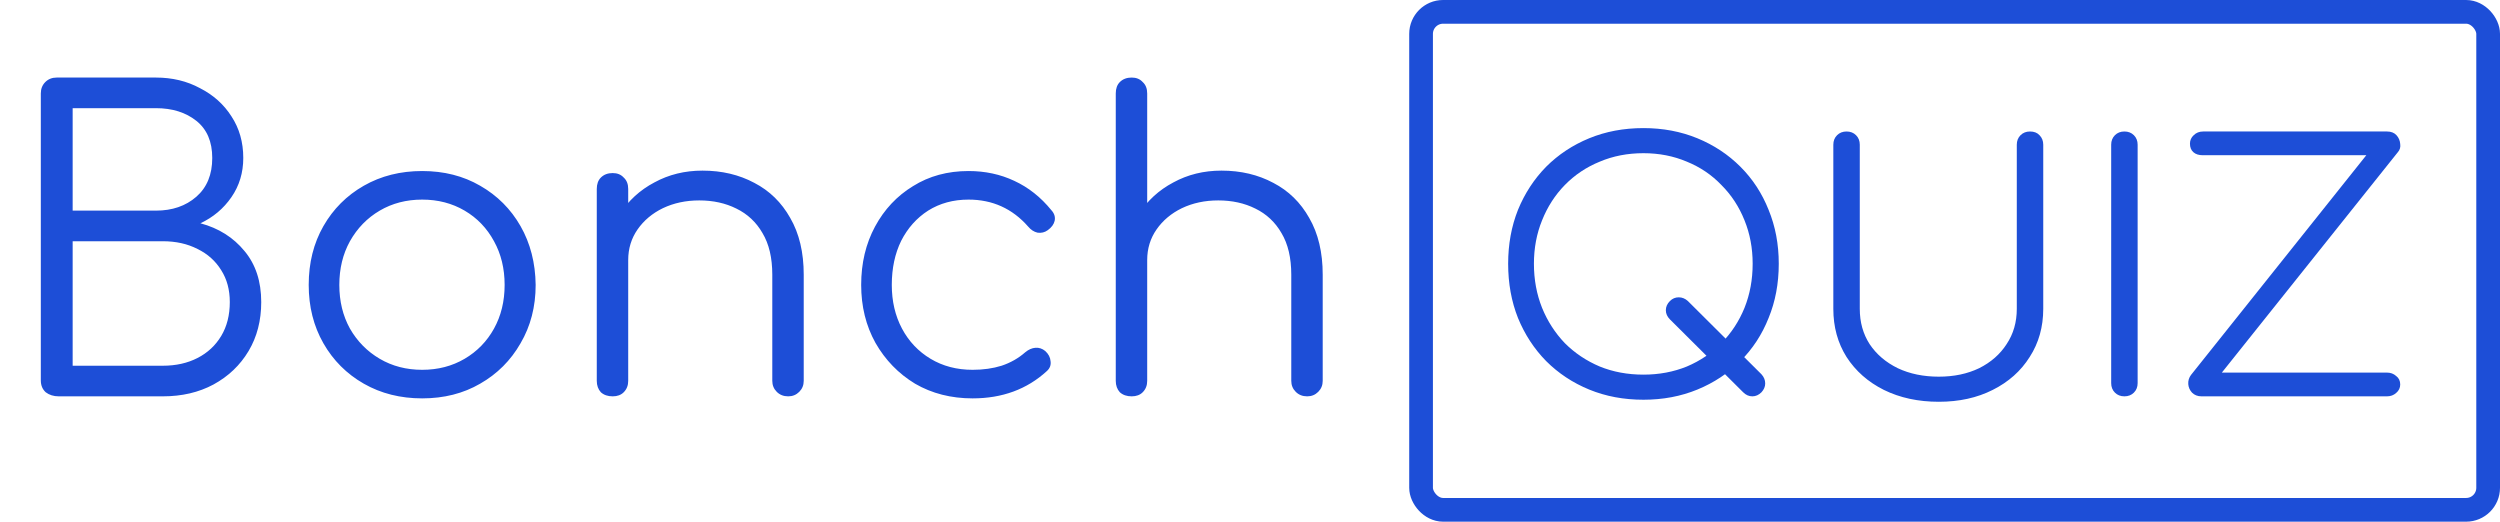 <svg width="738" height="154" viewBox="0 0 738 154" fill="none" xmlns="http://www.w3.org/2000/svg">
<path d="M17.351 117C15.825 117 14.54 116.598 13.495 115.795C12.531 114.911 12.049 113.747 12.049 112.301V27.594C12.049 26.229 12.491 25.104 13.375 24.221C14.258 23.337 15.383 22.895 16.748 22.895H46.028C50.848 22.895 55.186 23.939 59.041 26.028C62.978 28.036 66.07 30.808 68.319 34.342C70.649 37.876 71.814 41.973 71.814 46.632C71.814 50.97 70.649 54.826 68.319 58.2C65.99 61.573 62.937 64.144 59.162 65.911C64.544 67.357 68.882 70.088 72.175 74.105C75.469 78.041 77.115 83.061 77.115 89.166C77.115 94.629 75.87 99.448 73.38 103.625C70.89 107.802 67.436 111.096 63.018 113.506C58.68 115.835 53.7 117 48.077 117H17.351ZM21.448 107.963H48.077C51.932 107.963 55.346 107.2 58.319 105.674C61.291 104.147 63.62 101.979 65.307 99.167C66.994 96.356 67.837 93.022 67.837 89.166C67.837 85.551 66.994 82.419 65.307 79.768C63.62 77.037 61.291 74.948 58.319 73.502C55.346 71.976 51.932 71.213 48.077 71.213H21.448V107.963ZM21.448 62.176H46.028C50.848 62.176 54.824 60.81 57.957 58.079C61.09 55.348 62.656 51.532 62.656 46.632C62.656 41.812 61.09 38.158 57.957 35.667C54.824 33.177 50.848 31.932 46.028 31.932H21.448V62.176ZM124.627 117.602C118.201 117.602 112.457 116.157 107.397 113.265C102.336 110.373 98.36 106.397 95.468 101.336C92.576 96.275 91.13 90.532 91.13 84.106C91.13 77.599 92.576 71.815 95.468 66.754C98.36 61.694 102.336 57.718 107.397 54.826C112.457 51.934 118.201 50.488 124.627 50.488C131.053 50.488 136.757 51.934 141.737 54.826C146.798 57.718 150.774 61.694 153.666 66.754C156.558 71.815 158.044 77.599 158.124 84.106C158.124 90.532 156.638 96.275 153.666 101.336C150.774 106.397 146.798 110.373 141.737 113.265C136.757 116.157 131.053 117.602 124.627 117.602ZM124.627 109.168C129.286 109.168 133.463 108.084 137.158 105.915C140.854 103.746 143.745 100.774 145.834 96.998C147.922 93.223 148.967 88.925 148.967 84.106C148.967 79.286 147.922 74.988 145.834 71.213C143.745 67.357 140.854 64.345 137.158 62.176C133.463 60.007 129.286 58.922 124.627 58.922C119.968 58.922 115.791 60.007 112.096 62.176C108.401 64.345 105.469 67.357 103.3 71.213C101.211 74.988 100.167 79.286 100.167 84.106C100.167 88.925 101.211 93.223 103.3 96.998C105.469 100.774 108.401 103.746 112.096 105.915C115.791 108.084 119.968 109.168 124.627 109.168ZM232.68 117C231.314 117 230.19 116.558 229.306 115.675C228.423 114.791 227.981 113.707 227.981 112.421V81.093C227.981 76.113 227.017 72.016 225.089 68.803C223.241 65.59 220.671 63.18 217.377 61.573C214.164 59.967 210.509 59.163 206.413 59.163C202.476 59.163 198.902 59.927 195.689 61.453C192.556 62.979 190.066 65.068 188.218 67.719C186.371 70.369 185.447 73.382 185.447 76.755H178.82C178.98 71.695 180.346 67.196 182.917 63.26C185.487 59.244 188.901 56.111 193.158 53.862C197.416 51.532 202.155 50.367 207.377 50.367C213.08 50.367 218.181 51.572 222.679 53.982C227.178 56.312 230.712 59.766 233.282 64.345C235.933 68.923 237.259 74.506 237.259 81.093V112.421C237.259 113.707 236.817 114.791 235.933 115.675C235.05 116.558 233.965 117 232.68 117ZM180.868 117C179.422 117 178.257 116.598 177.374 115.795C176.571 114.911 176.169 113.787 176.169 112.421V55.79C176.169 54.344 176.571 53.219 177.374 52.416C178.257 51.532 179.422 51.09 180.868 51.09C182.234 51.09 183.318 51.532 184.121 52.416C185.005 53.219 185.447 54.344 185.447 55.79V112.421C185.447 113.787 185.005 114.911 184.121 115.795C183.318 116.598 182.234 117 180.868 117ZM287.114 117.602C280.768 117.602 275.104 116.157 270.124 113.265C265.224 110.293 261.328 106.276 258.436 101.215C255.625 96.155 254.219 90.451 254.219 84.106C254.219 77.679 255.585 71.936 258.316 66.875C261.047 61.814 264.782 57.838 269.522 54.946C274.261 51.974 279.723 50.488 285.909 50.488C290.809 50.488 295.307 51.452 299.404 53.38C303.581 55.308 307.236 58.2 310.369 62.055C311.252 63.019 311.574 64.064 311.333 65.188C311.092 66.232 310.409 67.156 309.284 67.959C308.401 68.602 307.397 68.843 306.272 68.682C305.228 68.441 304.304 67.839 303.501 66.875C298.842 61.573 292.978 58.922 285.909 58.922C281.41 58.922 277.434 60.007 273.98 62.176C270.606 64.345 267.955 67.317 266.027 71.092C264.18 74.868 263.256 79.205 263.256 84.106C263.256 88.925 264.26 93.223 266.268 96.998C268.277 100.774 271.088 103.746 274.703 105.915C278.318 108.084 282.455 109.168 287.114 109.168C290.246 109.168 293.098 108.766 295.669 107.963C298.319 107.079 300.649 105.754 302.657 103.987C303.621 103.183 304.625 102.742 305.669 102.661C306.714 102.581 307.678 102.902 308.561 103.625C309.525 104.509 310.047 105.513 310.128 106.638C310.288 107.762 309.927 108.726 309.043 109.529C303.179 114.911 295.869 117.602 287.114 117.602ZM334.073 90.13C332.627 90.13 331.462 89.688 330.579 88.805C329.775 87.921 329.374 86.796 329.374 85.431V27.594C329.374 26.148 329.775 25.024 330.579 24.221C331.462 23.337 332.627 22.895 334.073 22.895C335.438 22.895 336.523 23.337 337.326 24.221C338.21 25.024 338.652 26.148 338.652 27.594V85.431C338.652 86.796 338.21 87.921 337.326 88.805C336.523 89.688 335.438 90.13 334.073 90.13ZM385.885 117C384.519 117 383.395 116.558 382.511 115.675C381.627 114.791 381.185 113.707 381.185 112.421V81.093C381.185 76.113 380.222 72.016 378.294 68.803C376.446 65.59 373.876 63.18 370.582 61.573C367.369 59.967 363.714 59.163 359.617 59.163C355.681 59.163 352.107 59.927 348.893 61.453C345.761 62.979 343.27 65.068 341.423 67.719C339.575 70.369 338.652 73.382 338.652 76.755H332.024C332.185 71.695 333.551 67.196 336.121 63.26C338.692 59.244 342.106 56.111 346.363 53.862C350.62 51.532 355.36 50.367 360.581 50.367C366.285 50.367 371.385 51.572 375.884 53.982C380.382 56.312 383.917 59.766 386.487 64.345C389.138 68.923 390.463 74.506 390.463 81.093V112.421C390.463 113.707 390.022 114.791 389.138 115.675C388.254 116.558 387.17 117 385.885 117ZM334.073 117C332.627 117 331.462 116.598 330.579 115.795C329.775 114.911 329.374 113.787 329.374 112.421V55.79C329.374 54.344 329.775 53.219 330.579 52.416C331.462 51.532 332.627 51.09 334.073 51.09C335.438 51.09 336.523 51.532 337.326 52.416C338.21 53.219 338.652 54.344 338.652 55.79V112.421C338.652 113.787 338.21 114.911 337.326 115.795C336.523 116.598 335.438 117 334.073 117Z" fill="#1D4ED7"/>
<path d="M514.581 115.799L492.958 94.276C492.157 93.475 491.757 92.574 491.757 91.573C491.757 90.572 492.157 89.671 492.958 88.87C493.692 88.136 494.56 87.769 495.561 87.769C496.562 87.769 497.463 88.136 498.264 88.87L519.987 110.493C520.721 111.294 521.088 112.195 521.088 113.196C521.088 114.13 520.721 114.998 519.987 115.799C519.186 116.6 518.285 117 517.284 117C516.283 117 515.382 116.6 514.581 115.799ZM485.149 118.001C479.343 118.001 474.004 117 469.132 114.998C464.26 112.996 460.023 110.193 456.419 106.589C452.882 102.985 450.112 98.747 448.11 93.875C446.174 89.003 445.207 83.664 445.207 77.858C445.207 72.119 446.174 66.813 448.11 61.941C450.112 57.069 452.882 52.831 456.419 49.227C460.023 45.623 464.26 42.821 469.132 40.818C474.004 38.816 479.343 37.815 485.149 37.815C490.889 37.815 496.195 38.816 501.067 40.818C505.938 42.821 510.176 45.623 513.78 49.227C517.384 52.831 520.154 57.069 522.089 61.941C524.091 66.813 525.092 72.119 525.092 77.858C525.092 83.664 524.091 89.003 522.089 93.875C520.154 98.747 517.384 102.985 513.78 106.589C510.176 110.193 505.938 112.996 501.067 114.998C496.195 117 490.889 118.001 485.149 118.001ZM485.149 110.593C489.754 110.593 494.026 109.792 497.963 108.191C501.901 106.522 505.304 104.22 508.174 101.283C511.111 98.28 513.38 94.809 514.981 90.872C516.583 86.868 517.384 82.53 517.384 77.858C517.384 73.253 516.583 68.982 514.981 65.044C513.38 61.04 511.111 57.57 508.174 54.633C505.304 51.63 501.901 49.328 497.963 47.726C494.026 46.057 489.754 45.223 485.149 45.223C480.478 45.223 476.173 46.057 472.236 47.726C468.298 49.328 464.861 51.63 461.925 54.633C459.055 57.57 456.819 61.04 455.217 65.044C453.616 68.982 452.815 73.253 452.815 77.858C452.815 82.53 453.616 86.868 455.217 90.872C456.819 94.809 459.055 98.28 461.925 101.283C464.861 104.22 468.298 106.522 472.236 108.191C476.173 109.792 480.478 110.593 485.149 110.593ZM572.333 118.602C566.26 118.602 560.854 117.434 556.115 115.098C551.444 112.762 547.773 109.525 545.104 105.388C542.501 101.25 541.199 96.511 541.199 91.172V42.72C541.199 41.586 541.566 40.651 542.301 39.917C543.035 39.183 543.969 38.816 545.104 38.816C546.238 38.816 547.172 39.183 547.907 39.917C548.641 40.651 549.008 41.586 549.008 42.72V91.172C549.008 95.11 549.975 98.58 551.911 101.583C553.913 104.587 556.683 106.956 560.22 108.691C563.757 110.36 567.795 111.194 572.333 111.194C576.804 111.194 580.775 110.36 584.246 108.691C587.716 106.956 590.419 104.587 592.354 101.583C594.356 98.58 595.357 95.11 595.357 91.172V42.72C595.357 41.586 595.724 40.651 596.459 39.917C597.193 39.183 598.127 38.816 599.262 38.816C600.463 38.816 601.397 39.183 602.065 39.917C602.799 40.651 603.166 41.586 603.166 42.72V91.172C603.166 96.511 601.831 101.25 599.162 105.388C596.559 109.525 592.921 112.762 588.25 115.098C583.645 117.434 578.339 118.602 572.333 118.602ZM627.125 117C625.991 117 625.056 116.633 624.322 115.899C623.588 115.165 623.221 114.23 623.221 113.096V42.72C623.221 41.586 623.588 40.651 624.322 39.917C625.056 39.183 625.991 38.816 627.125 38.816C628.26 38.816 629.194 39.183 629.928 39.917C630.662 40.651 631.029 41.586 631.029 42.72V113.096C631.029 114.23 630.662 115.165 629.928 115.899C629.194 116.633 628.26 117 627.125 117ZM649.881 117C648.747 117 647.813 116.633 647.078 115.899C646.411 115.165 646.044 114.33 645.977 113.396C645.911 112.395 646.178 111.494 646.778 110.693L698.534 45.824H650.282C649.081 45.824 648.146 45.523 647.479 44.923C646.812 44.322 646.478 43.488 646.478 42.42C646.478 41.419 646.845 40.585 647.579 39.917C648.313 39.183 649.247 38.816 650.382 38.816H704.64C705.841 38.816 706.776 39.183 707.443 39.917C708.111 40.651 708.478 41.519 708.544 42.52C708.678 43.455 708.444 44.255 707.844 44.923L655.888 109.992H704.64C705.708 109.992 706.609 110.326 707.343 110.994C708.144 111.594 708.544 112.428 708.544 113.496C708.544 114.497 708.144 115.332 707.343 115.999C706.609 116.666 705.708 117 704.64 117H649.881Z" fill="#1D4ED7"/>
<rect x="419.5" y="3.5" width="315" height="147" rx="6.5" stroke="#1D4ED7" stroke-width="7" stroke-linejoin="round"/>
</svg>
